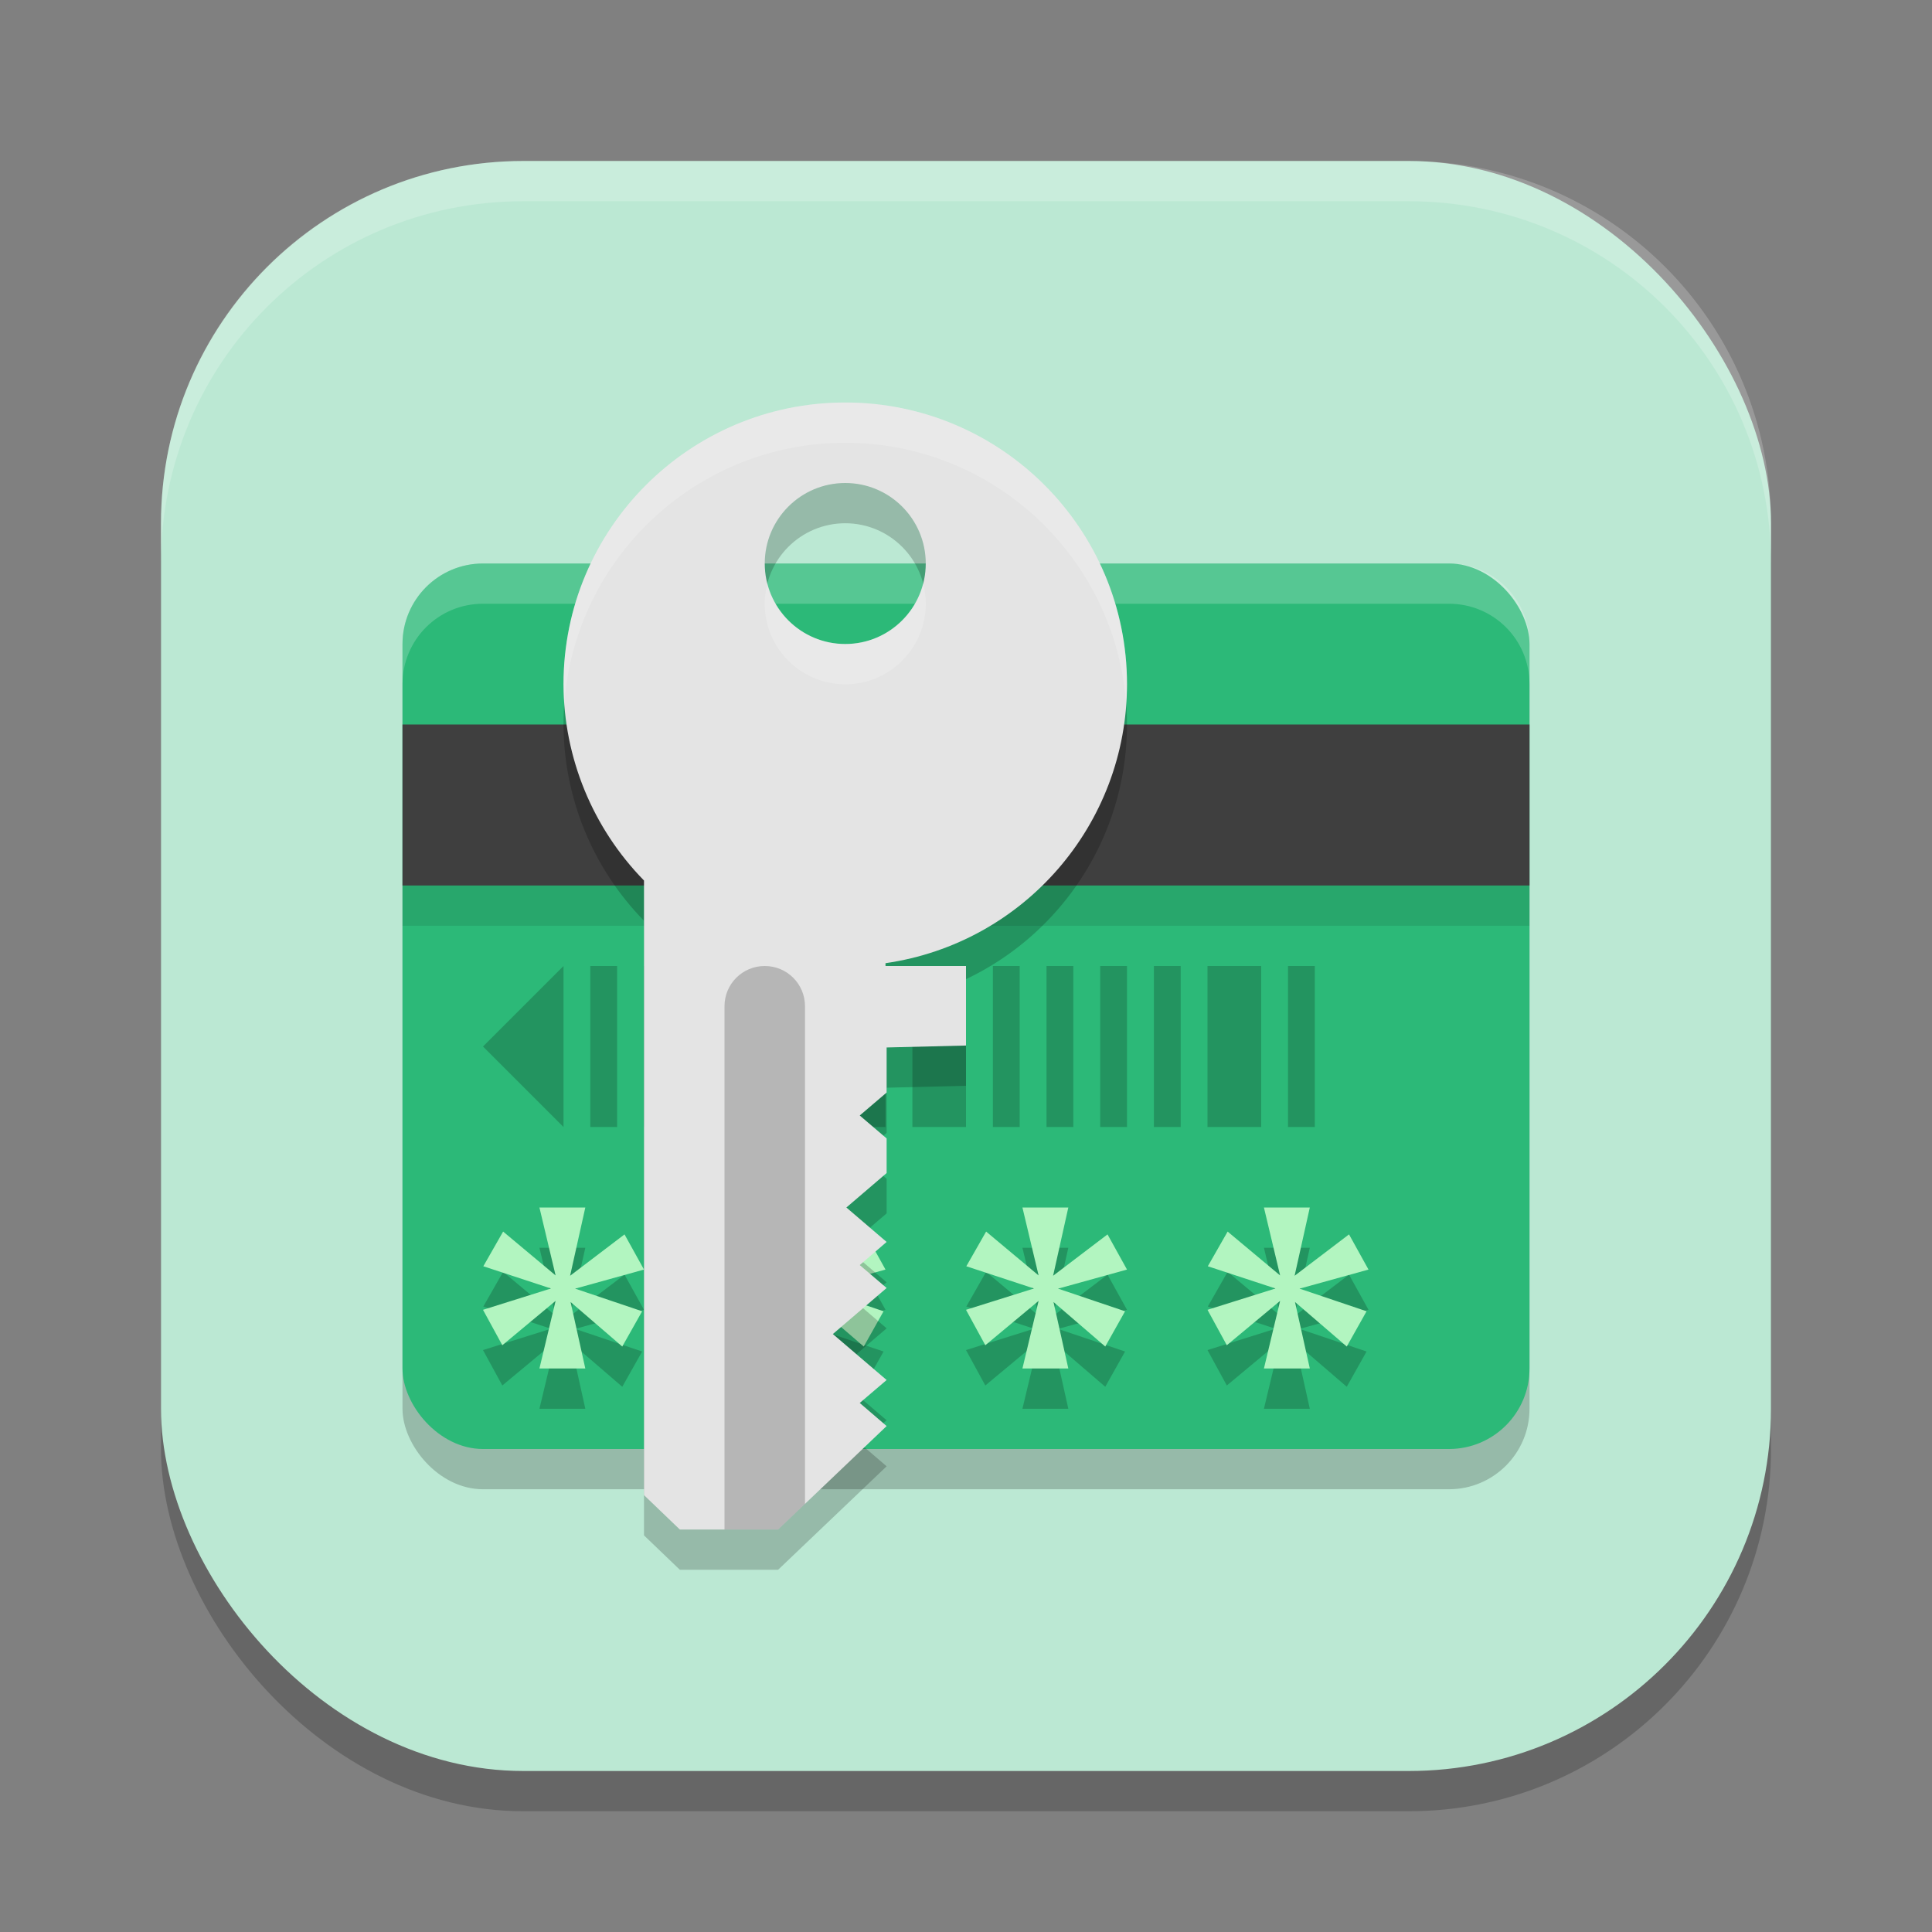 <?xml version="1.0" encoding="UTF-8" standalone="no"?>
<!-- Created with Inkscape (http://www.inkscape.org/) -->

<svg
   width="24"
   height="24"
   viewBox="0 0 24 24"
   version="1.1"
   id="svg5"
   inkscape:version="1.3 (0e150ed6c4, 2023-07-21)"
   sodipodi:docname="seahorse.svg"
   xmlns:inkscape="http://www.inkscape.org/namespaces/inkscape"
   xmlns:sodipodi="http://sodipodi.sourceforge.net/DTD/sodipodi-0.dtd"
   xmlns="http://www.w3.org/2000/svg"
   xmlns:svg="http://www.w3.org/2000/svg">
  <rect x="0" y="0" width="24" height="24" fill="#808080" stroke="none"/>
  <sodipodi:namedview
     id="namedview7"
     pagecolor="#ffffff"
     bordercolor="#000000"
     borderopacity="0.25"
     inkscape:showpageshadow="2"
     inkscape:pageopacity="0.0"
     inkscape:pagecheckerboard="0"
     inkscape:deskcolor="#d1d1d1"
     inkscape:document-units="px"
     showgrid="false"
     inkscape:zoom="30.375"
     inkscape:cx="12"
     inkscape:cy="12"
     inkscape:window-width="1920"
     inkscape:window-height="937"
     inkscape:window-x="0"
     inkscape:window-y="32"
     inkscape:window-maximized="1"
     inkscape:current-layer="svg5" />
  <defs
     id="defs2" />
  <rect
     style="opacity:0.2;fill:#000000;stroke-width:1.429;stroke-linecap:square"
     id="rect234"
     width="20"
     height="20"
     x="2"
     y="2.5"
     ry="4.5" />
  <rect
     style="fill:#bbe8d3;fill-opacity:1;stroke-width:1.429;stroke-linecap:square"
     id="rect396"
     width="20"
     height="20"
     x="2"
     y="2"
     ry="4.5" />
  <rect
     style="opacity:0.2;fill:#000000"
     id="rect1"
     width="14"
     height="11"
     x="5"
     y="7.5"
     ry="1" />
  <rect
     style="fill:#2cb978;fill-opacity:1"
     id="rect2"
     width="14"
     height="11"
     x="5"
     y="7"
     ry="1" />
  <path
     d="M 6.701,15.5 6.902,16.344 6.25,15.799 6.004,16.23 6.844,16.506 6,16.771 6.24,17.211 6.902,16.66 6.701,17.5 H 7.271 L 7.088,16.674 7.73,17.227 7.977,16.789 7.145,16.508 8,16.271 7.758,15.834 7.082,16.348 7.271,15.5 Z m 3,0 0.201,0.844 L 9.25,15.799 9.004,16.23 9.844,16.506 9,16.771 9.24,17.211 9.902,16.66 9.701,17.5 h 0.57 l -0.184,-0.826 0.643,0.553 0.246,-0.438 -0.832,-0.281 L 11,16.271 10.758,15.834 10.082,16.348 10.271,15.5 Z m 3,0 0.201,0.844 L 12.25,15.799 12.004,16.23 12.844,16.506 12,16.771 12.24,17.211 12.902,16.66 12.701,17.5 h 0.57 l -0.184,-0.826 0.643,0.553 0.246,-0.438 -0.832,-0.281 L 14,16.271 13.758,15.834 13.082,16.348 13.271,15.5 Z m 3,0 0.201,0.844 L 15.25,15.799 15.004,16.23 15.844,16.506 15,16.771 15.24,17.211 15.902,16.66 15.701,17.5 h 0.57 l -0.184,-0.826 0.643,0.553 0.246,-0.438 -0.832,-0.281 L 17,16.271 16.758,15.834 16.082,16.348 16.271,15.5 Z"
     style="opacity:0.2;fill:#000000"
     id="path1" />
  <path
     d="M 6.701,15 6.902,15.844 6.25,15.299 6.004,15.73 6.844,16.006 6,16.271 6.24,16.711 6.902,16.16 6.701,17 H 7.271 L 7.088,16.174 7.73,16.727 7.977,16.289 7.145,16.008 8,15.771 7.758,15.334 7.082,15.848 7.271,15 Z m 3,0 0.201,0.844 L 9.25,15.299 9.004,15.73 9.844,16.006 9,16.271 9.24,16.711 9.902,16.16 9.701,17 h 0.57 l -0.184,-0.826 0.643,0.553 0.246,-0.438 -0.832,-0.281 L 11,15.771 10.758,15.334 10.082,15.848 10.271,15 Z m 3,0 0.201,0.844 L 12.25,15.299 12.004,15.73 12.844,16.006 12,16.271 12.24,16.711 12.902,16.16 12.701,17 h 0.57 l -0.184,-0.826 0.643,0.553 0.246,-0.438 -0.832,-0.281 L 14,15.771 13.758,15.334 13.082,15.848 13.271,15 Z m 3,0 0.201,0.844 L 15.25,15.299 15.004,15.73 15.844,16.006 15,16.271 15.24,16.711 15.902,16.16 15.701,17 h 0.57 l -0.184,-0.826 0.643,0.553 0.246,-0.438 -0.832,-0.281 L 17,15.771 16.758,15.334 16.082,15.848 16.271,15 Z"
     style="fill:#b2f5c0"
     id="path2" />
  <path
     d="m 7,12 -1,1 1,1 z m 0.333,0 v 2 h 0.333 v -2 z m 0.667,0 v 2 h 0.667 v -2 z m 1,0 v 2 h 0.333 v -2 z m 0.667,0 v 2 h 0.333 v -2 z m 0.667,0 v 2 H 11 v -2 z m 1,0 v 2 H 12 v -2 z m 1,0 v 2 h 0.333 V 12 Z M 13,12 v 2 h 0.333 v -2 z m 0.667,0 v 2 H 14 v -2 z m 0.667,0 v 2 h 0.333 V 12 Z M 15,12 v 2 h 0.667 v -2 z m 1,0 v 2 h 0.333 v -2 z"
     style="opacity:0.2"
     id="path3" />
  <rect
     style="fill:#3f3f3f;fill-opacity:1;stroke-width:1.414"
     id="rect3"
     width="14"
     height="2"
     x="5"
     y="9" />
  <rect
     style="opacity:0.1;fill:#000000;stroke-width:0.577"
     id="rect6"
     width="14"
     height="0.5"
     x="5"
     y="11" />
  <path
     id="rect4"
     style="opacity:0.2;fill:#ffffff;fill-opacity:1"
     d="M 6,7 C 5.446,7 5,7.446 5,8 v 0.5 c 0,-0.554 0.446,-1 1,-1 h 12 c 0.554,0 1,0.446 1,1 V 8 C 19,7.446 18.554,7 18,7 Z" />
  <path
     id="path5"
     style="opacity:0.2;fill:#000000;fill-opacity:1;stroke-width:1.167;stroke-linecap:round;stroke-linejoin:round;paint-order:stroke fill markers"
     d="M 10.5,5.5 C 8.567,5.5 7,7.067 7,9 c 0.003,0.912 0.362,1.786 1,2.438 v 7.635 L 8.445,19.5 H 9.666 l 1.348,-1.285 -0.334,-0.287 0.334,-0.285 -0.668,-0.57 0.668,-0.572 -0.334,-0.285 0.334,-0.287 -0.5,-0.428 0.5,-0.428 v -0.43 l -0.334,-0.285 0.334,-0.285 V 13.512 L 12,13.488 V 12.5 H 11 V 12.465 C 12.722,12.216 14,10.74 14,9 14,7.067 12.433,5.5 10.5,5.5 Z m 0,1 c 0.552,0 1,0.448 1,1 0,0.552 -0.448,1 -1,1 -0.552,0 -1,-0.448 -1,-1 0,-0.552 0.448,-1 1,-1 z" />
  <path
     id="path6"
     style="fill:#e4e4e4;fill-opacity:1;stroke-width:1.167;stroke-linecap:round;stroke-linejoin:round;paint-order:stroke fill markers"
     d="M 10.5,5 C 8.567,5 7,6.567 7,8.5 c 0.003,0.912 0.362,1.786 1,2.438 v 7.635 L 8.445,19 H 9.666 l 1.348,-1.285 -0.334,-0.287 0.334,-0.285 L 10.346,16.572 11.014,16 l -0.334,-0.285 0.334,-0.287 -0.5,-0.428 0.5,-0.428 v -0.43 l -0.334,-0.285 0.334,-0.285 V 13.012 L 12,12.988 V 12 H 11 V 11.965 C 12.722,11.716 14,10.24 14,8.5 14,6.567 12.433,5 10.5,5 Z m 0,1 c 0.552,0 1,0.448 1,1 0,0.552 -0.448,1 -1,1 -0.552,0 -1,-0.448 -1,-1 0,-0.552 0.448,-1 1,-1 z" />
  <path
     id="rect5"
     style="opacity:0.2;fill:#000000;fill-opacity:1"
     d="M 9.5,12 C 9.223,12 9,12.223 9,12.5 V 19 H 9.666 L 10,18.682 V 12.5 C 10,12.223 9.777,12 9.5,12 Z" />
  <path
     id="path7"
     style="opacity:0.2;fill:#ffffff;fill-opacity:1;stroke-width:1.167;stroke-linecap:round;stroke-linejoin:round;paint-order:stroke fill markers"
     d="M 10.5,5 C 8.567,5 7,6.567 7,8.5 7,8.582 7.004,8.663 7.01,8.744 7.141,6.931 8.653,5.5 10.5,5.5 c 1.841,-1e-7 3.349,1.423 3.488,3.229 C 13.993,8.653 14,8.577 14,8.5 14,6.567 12.433,5 10.5,5 Z M 9.533,7.25 C 9.512,7.33 9.5,7.413 9.5,7.5 c 0,0.552 0.448,1 1,1 0.552,0 1,-0.448 1,-1 C 11.5,7.413 11.488,7.33 11.467,7.25 11.355,7.681 10.966,8 10.5,8 10.034,8 9.645,7.681 9.533,7.25 Z" />
  <path
     id="path1040"
     style="opacity:0.2;fill:#ffffff;stroke-width:4;stroke-linecap:square"
     d="M 6.5,2 C 4.007,2 2,4.007 2,6.5 V 7 C 2,4.507 4.007,2.5 6.5,2.5 h 11 C 19.993,2.5 22,4.507 22,7 V 6.5 C 22,4.007 19.993,2 17.5,2 Z" />
</svg>
